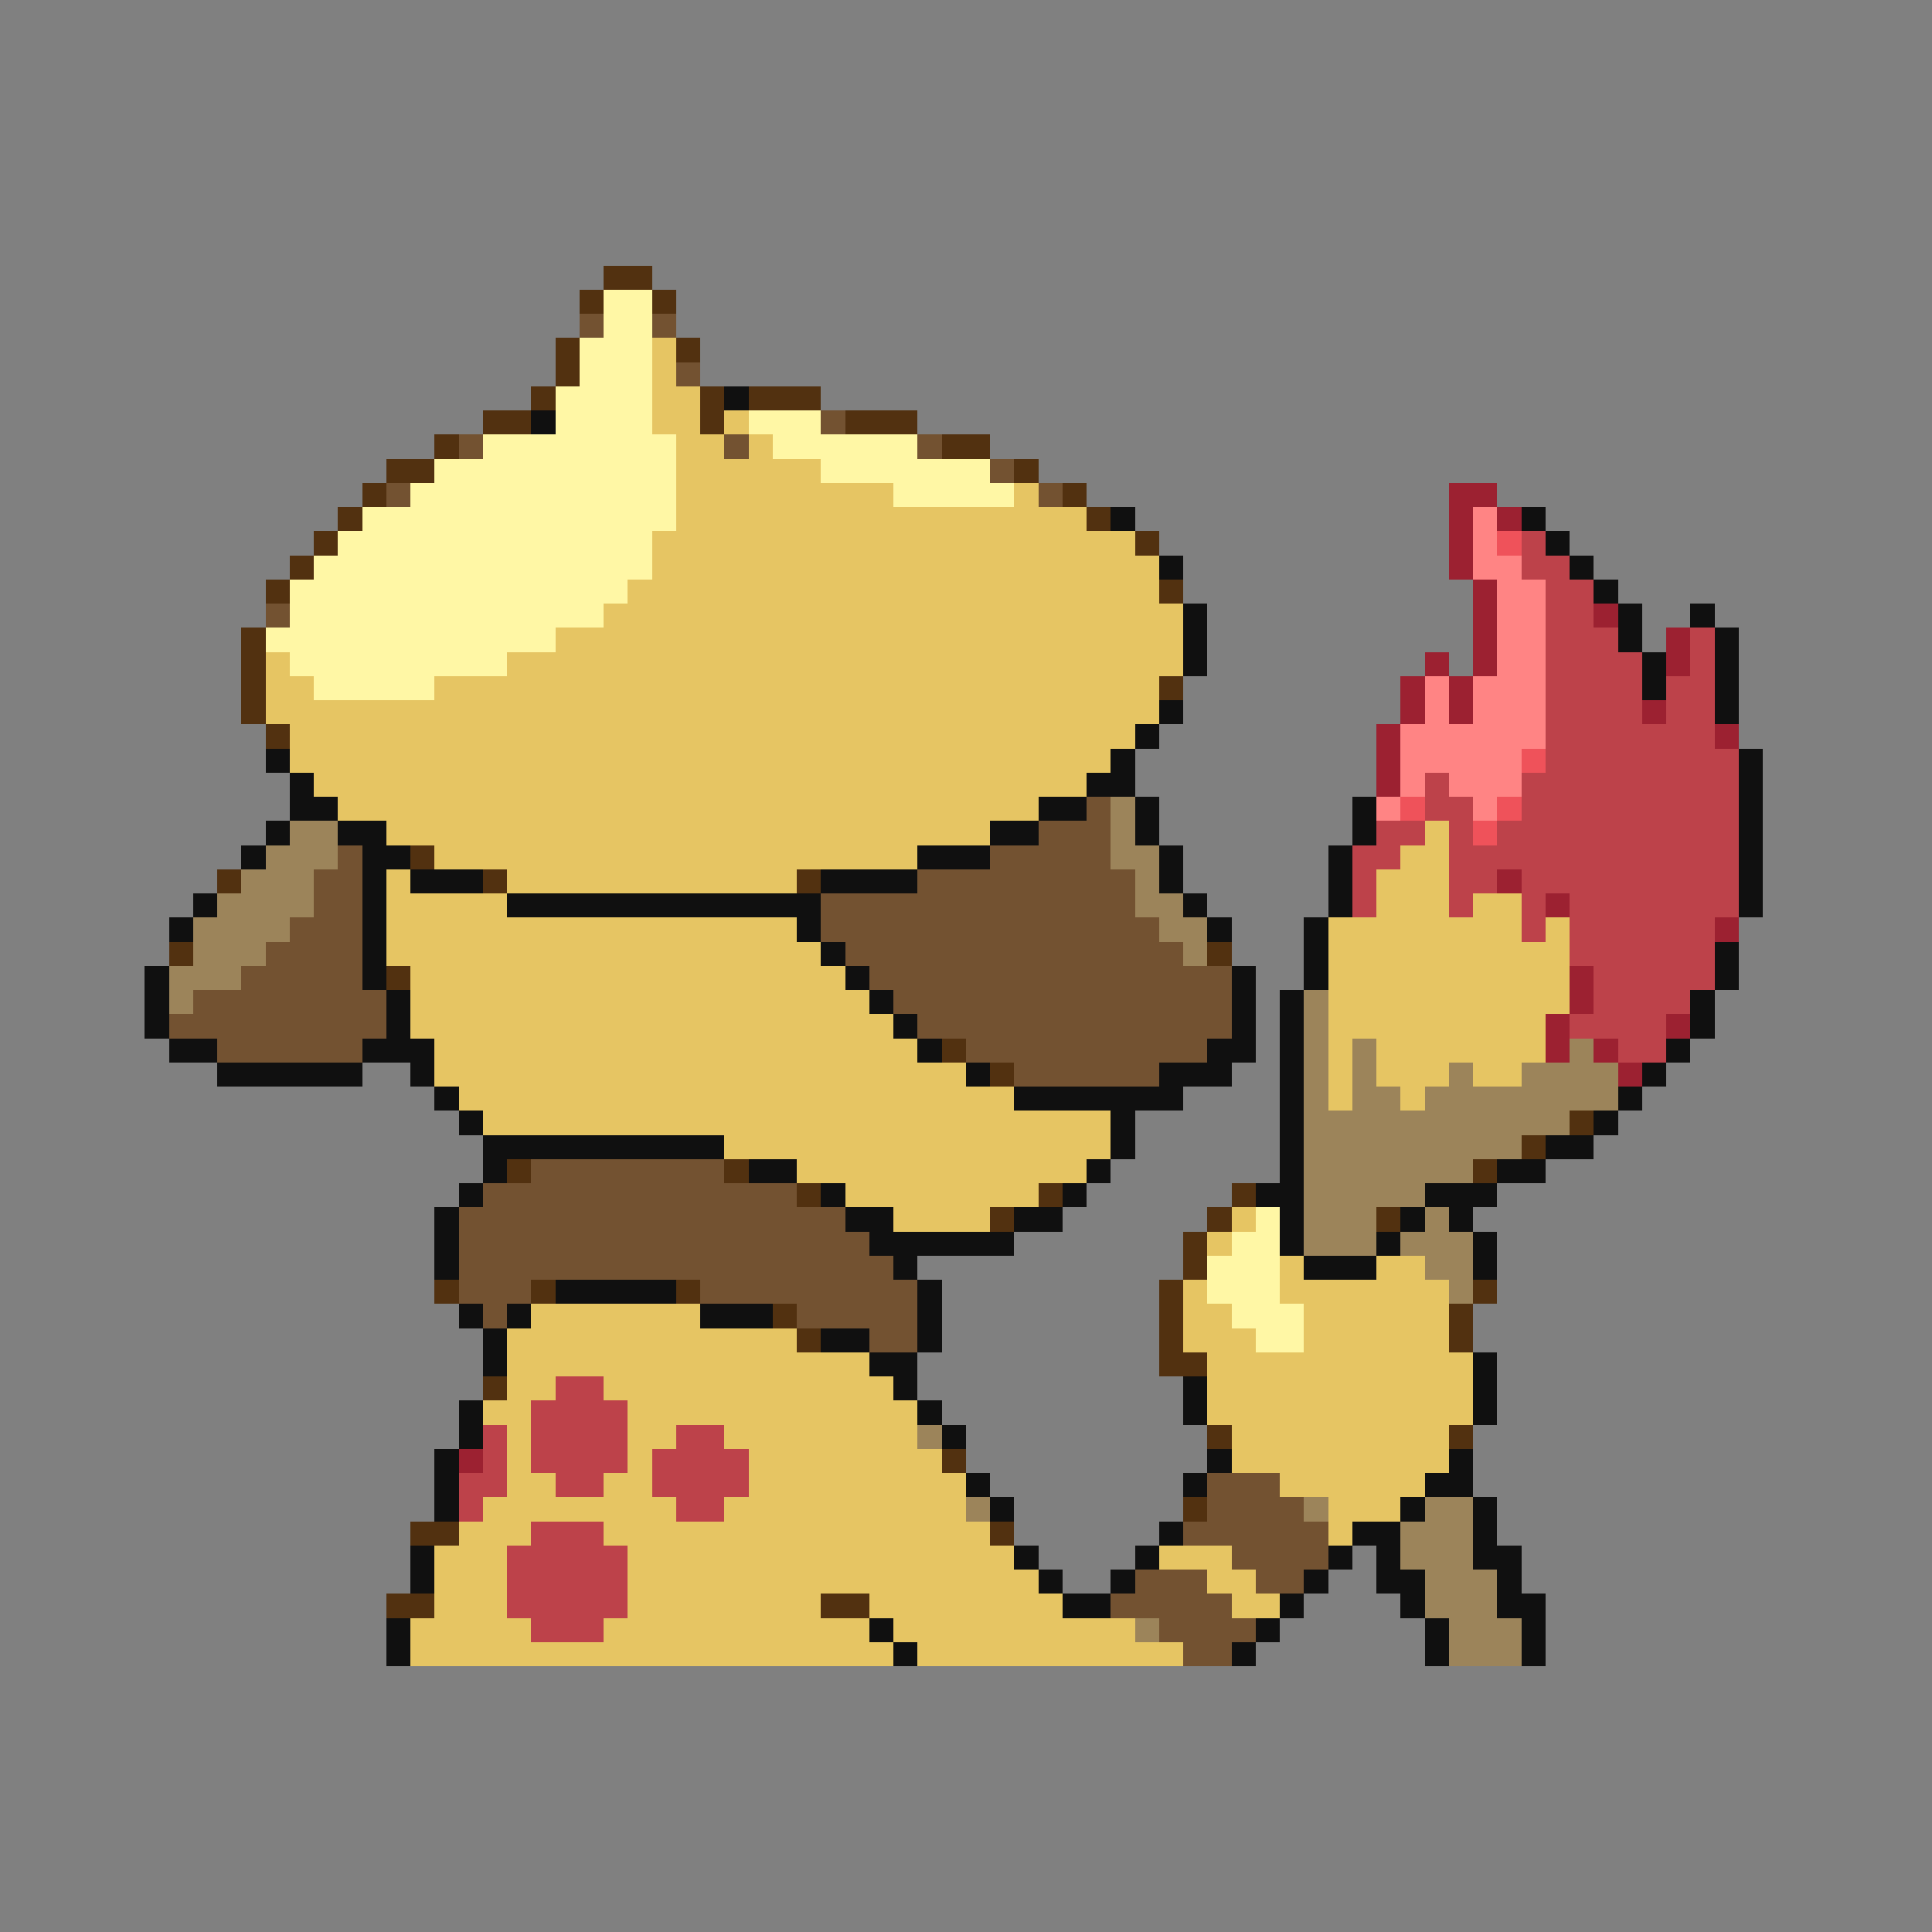 <svg xmlns="http://www.w3.org/2000/svg" viewBox="0 -0.5 80 80" shape-rendering="crispEdges">
<rect x="0" y="-0.5" width="80" height="80" fill="#808080" stroke="none"/>
<path stroke="#523110" d="M25 11h2M24 12h1M27 12h1M23 14h1M28 14h1M23 15h1M22 16h1M29 16h1M31 16h3M20 17h2M29 17h1M35 17h3M18 18h1M39 18h2M16 19h2M42 19h1M15 20h1M44 20h1M14 21h1M45 21h1M13 22h1M47 22h1M12 23h1M11 24h1M48 24h1M10 26h1M10 27h1M10 28h1M48 28h1M10 29h1M11 30h1M17 35h1M9 36h1M20 36h1M33 36h1M7 39h1M50 39h1M16 40h1M39 43h1M41 44h1M65 46h1M63 47h1M21 48h1M30 48h1M61 48h1M33 49h1M43 49h1M51 49h1M41 50h1M50 50h1M57 50h1M49 51h1M49 52h1M18 53h1M22 53h1M28 53h1M48 53h1M61 53h1M32 54h1M48 54h1M60 54h1M33 55h1M48 55h1M60 55h1M48 56h2M20 57h1M50 59h1M60 59h1M39 60h1M49 62h1M17 63h2M41 63h1M16 66h2M34 66h2" />
<path stroke="#fff7a5" d="M25 12h2M25 13h2M24 14h3M24 15h3M23 16h4M23 17h4M31 17h3M20 18h8M32 18h6M18 19h10M34 19h7M17 20h11M37 20h5M15 21h13M14 22h13M13 23h14M12 24h14M12 25h13M11 26h12M12 27h9M13 28h5M52 50h1M51 51h2M50 52h3M50 53h3M51 54h3M52 55h2" />
<path stroke="#735231" d="M24 13h1M27 13h1M28 15h1M34 17h1M19 18h1M30 18h1M38 18h1M41 19h1M16 20h1M43 20h1M11 25h1M45 33h1M43 34h3M14 35h1M41 35h5M13 36h2M38 36h9M13 37h2M34 37h13M12 38h3M34 38h14M11 39h4M35 39h14M10 40h5M36 40h15M8 41h8M37 41h14M7 42h9M38 42h13M9 43h6M40 43h10M42 44h6M22 48h8M20 49h13M19 50h16M19 51h17M19 52h18M19 53h3M29 53h9M20 54h1M33 54h5M36 55h2M50 61h3M50 62h4M49 63h6M51 64h4M47 65h3M52 65h2M46 66h5M48 67h4M49 68h2" />
<path stroke="#e6c563" d="M27 14h1M27 15h1M27 16h2M27 17h2M30 17h1M28 18h2M31 18h1M28 19h6M28 20h9M42 20h1M28 21h17M27 22h20M27 23h21M26 24h22M25 25h24M23 26h26M11 27h1M21 27h28M11 28h2M18 28h30M11 29h37M12 30h35M12 31h34M13 32h32M14 33h29M16 34h25M59 34h1M18 35h20M58 35h2M16 36h1M21 36h12M57 36h3M16 37h5M57 37h3M61 37h2M16 38h17M55 38h8M64 38h1M16 39h18M55 39h10M17 40h18M55 40h10M17 41h19M55 41h10M17 42h20M55 42h9M18 43h20M55 43h1M57 43h7M18 44h22M55 44h1M57 44h3M61 44h2M19 45h23M55 45h1M58 45h1M20 46h26M30 47h16M33 48h12M35 49h8M37 50h4M51 50h1M50 51h1M53 52h1M57 52h2M49 53h1M53 53h7M22 54h7M49 54h2M54 54h6M21 55h12M49 55h3M54 55h6M21 56h15M50 56h11M21 57h2M25 57h12M50 57h11M20 58h2M26 58h12M50 58h11M21 59h1M26 59h2M30 59h8M51 59h9M21 60h1M26 60h1M31 60h8M51 60h9M21 61h2M25 61h2M31 61h9M53 61h6M20 62h8M30 62h10M55 62h3M19 63h3M25 63h16M55 63h1M18 64h3M26 64h16M48 64h3M18 65h3M26 65h17M50 65h2M18 66h3M26 66h8M36 66h8M51 66h2M17 67h5M25 67h11M37 67h10M17 68h20M38 68h11" />
<path stroke="#101010" d="M30 16h1M22 17h1M46 21h1M63 21h1M64 22h1M48 23h1M65 23h1M66 24h1M49 25h1M67 25h1M70 25h1M49 26h1M67 26h1M71 26h1M49 27h1M68 27h1M71 27h1M68 28h1M71 28h1M48 29h1M71 29h1M47 30h1M11 31h1M46 31h1M72 31h1M12 32h1M45 32h2M72 32h1M12 33h2M43 33h2M47 33h1M56 33h1M72 33h1M11 34h1M14 34h2M41 34h2M47 34h1M56 34h1M72 34h1M10 35h1M15 35h2M38 35h3M48 35h1M55 35h1M72 35h1M15 36h1M17 36h3M34 36h4M48 36h1M55 36h1M72 36h1M8 37h1M15 37h1M21 37h13M49 37h1M55 37h1M72 37h1M7 38h1M15 38h1M33 38h1M50 38h1M54 38h1M15 39h1M34 39h1M54 39h1M71 39h1M6 40h1M15 40h1M35 40h1M51 40h1M54 40h1M71 40h1M6 41h1M16 41h1M36 41h1M51 41h1M53 41h1M70 41h1M6 42h1M16 42h1M37 42h1M51 42h1M53 42h1M70 42h1M7 43h2M15 43h3M38 43h1M50 43h2M53 43h1M69 43h1M9 44h6M17 44h1M40 44h1M48 44h3M53 44h1M68 44h1M18 45h1M42 45h7M53 45h1M67 45h1M19 46h1M46 46h1M53 46h1M66 46h1M20 47h10M46 47h1M53 47h1M64 47h2M20 48h1M31 48h2M45 48h1M53 48h1M62 48h2M19 49h1M34 49h1M44 49h1M52 49h2M59 49h3M18 50h1M35 50h2M42 50h2M53 50h1M58 50h1M60 50h1M18 51h1M36 51h6M53 51h1M57 51h1M61 51h1M18 52h1M37 52h1M54 52h3M61 52h1M23 53h5M38 53h1M19 54h1M21 54h1M29 54h3M38 54h1M20 55h1M34 55h2M38 55h1M20 56h1M36 56h2M61 56h1M37 57h1M49 57h1M61 57h1M19 58h1M38 58h1M49 58h1M61 58h1M19 59h1M39 59h1M18 60h1M50 60h1M60 60h1M18 61h1M40 61h1M49 61h1M59 61h2M18 62h1M41 62h1M58 62h1M61 62h1M48 63h1M56 63h2M61 63h1M17 64h1M42 64h1M47 64h1M55 64h1M57 64h1M61 64h2M17 65h1M43 65h1M46 65h1M54 65h1M57 65h2M62 65h1M44 66h2M53 66h1M58 66h1M62 66h2M16 67h1M36 67h1M52 67h1M59 67h1M63 67h1M16 68h1M37 68h1M51 68h1M59 68h1M63 68h1" />
<path stroke="#9c2131" d="M60 20h2M60 21h1M62 21h1M60 22h1M60 23h1M61 24h1M61 25h1M66 25h1M61 26h1M69 26h1M59 27h1M61 27h1M69 27h1M58 28h1M60 28h1M58 29h1M60 29h1M68 29h1M57 30h1M71 30h1M57 31h1M57 32h1M62 36h1M64 37h1M71 38h1M65 40h1M65 41h1M64 42h1M69 42h1M64 43h1M66 43h1M67 44h1M19 60h1" />
<path stroke="#ff8484" d="M61 21h1M61 22h1M61 23h2M62 24h2M62 25h2M62 26h2M62 27h2M59 28h1M61 28h3M59 29h1M61 29h3M58 30h6M58 31h5M58 32h1M60 32h3M57 33h1M61 33h1" />
<path stroke="#ef525a" d="M62 22h1M63 31h1M58 33h1M62 33h1M61 34h1" />
<path stroke="#bd424a" d="M63 22h1M63 23h2M64 24h2M64 25h2M64 26h3M70 26h1M64 27h4M70 27h1M64 28h4M69 28h2M64 29h4M69 29h2M64 30h7M64 31h8M59 32h1M63 32h9M59 33h2M63 33h9M57 34h2M60 34h1M62 34h10M56 35h2M60 35h12M56 36h1M60 36h2M63 36h9M56 37h1M60 37h1M63 37h1M65 37h7M63 38h1M65 38h6M65 39h6M66 40h5M66 41h4M65 42h4M67 43h2M23 57h2M22 58h4M20 59h1M22 59h4M28 59h2M20 60h1M22 60h4M27 60h4M19 61h2M23 61h2M27 61h4M19 62h1M28 62h2M22 63h3M21 64h5M21 65h5M21 66h5M22 67h3" />
<path stroke="#9c845a" d="M46 33h1M12 34h2M46 34h1M11 35h3M46 35h2M10 36h3M47 36h1M9 37h4M47 37h2M8 38h4M48 38h2M8 39h3M49 39h1M7 40h3M7 41h1M54 41h1M54 42h1M54 43h1M56 43h1M65 43h1M54 44h1M56 44h1M60 44h1M63 44h4M54 45h1M56 45h2M59 45h8M54 46h11M54 47h9M54 48h7M54 49h5M54 50h3M59 50h1M54 51h3M58 51h3M59 52h2M60 53h1M38 59h1M40 62h1M54 62h1M59 62h2M58 63h3M58 64h3M59 65h3M59 66h3M47 67h1M60 67h3M60 68h3" />
</svg>